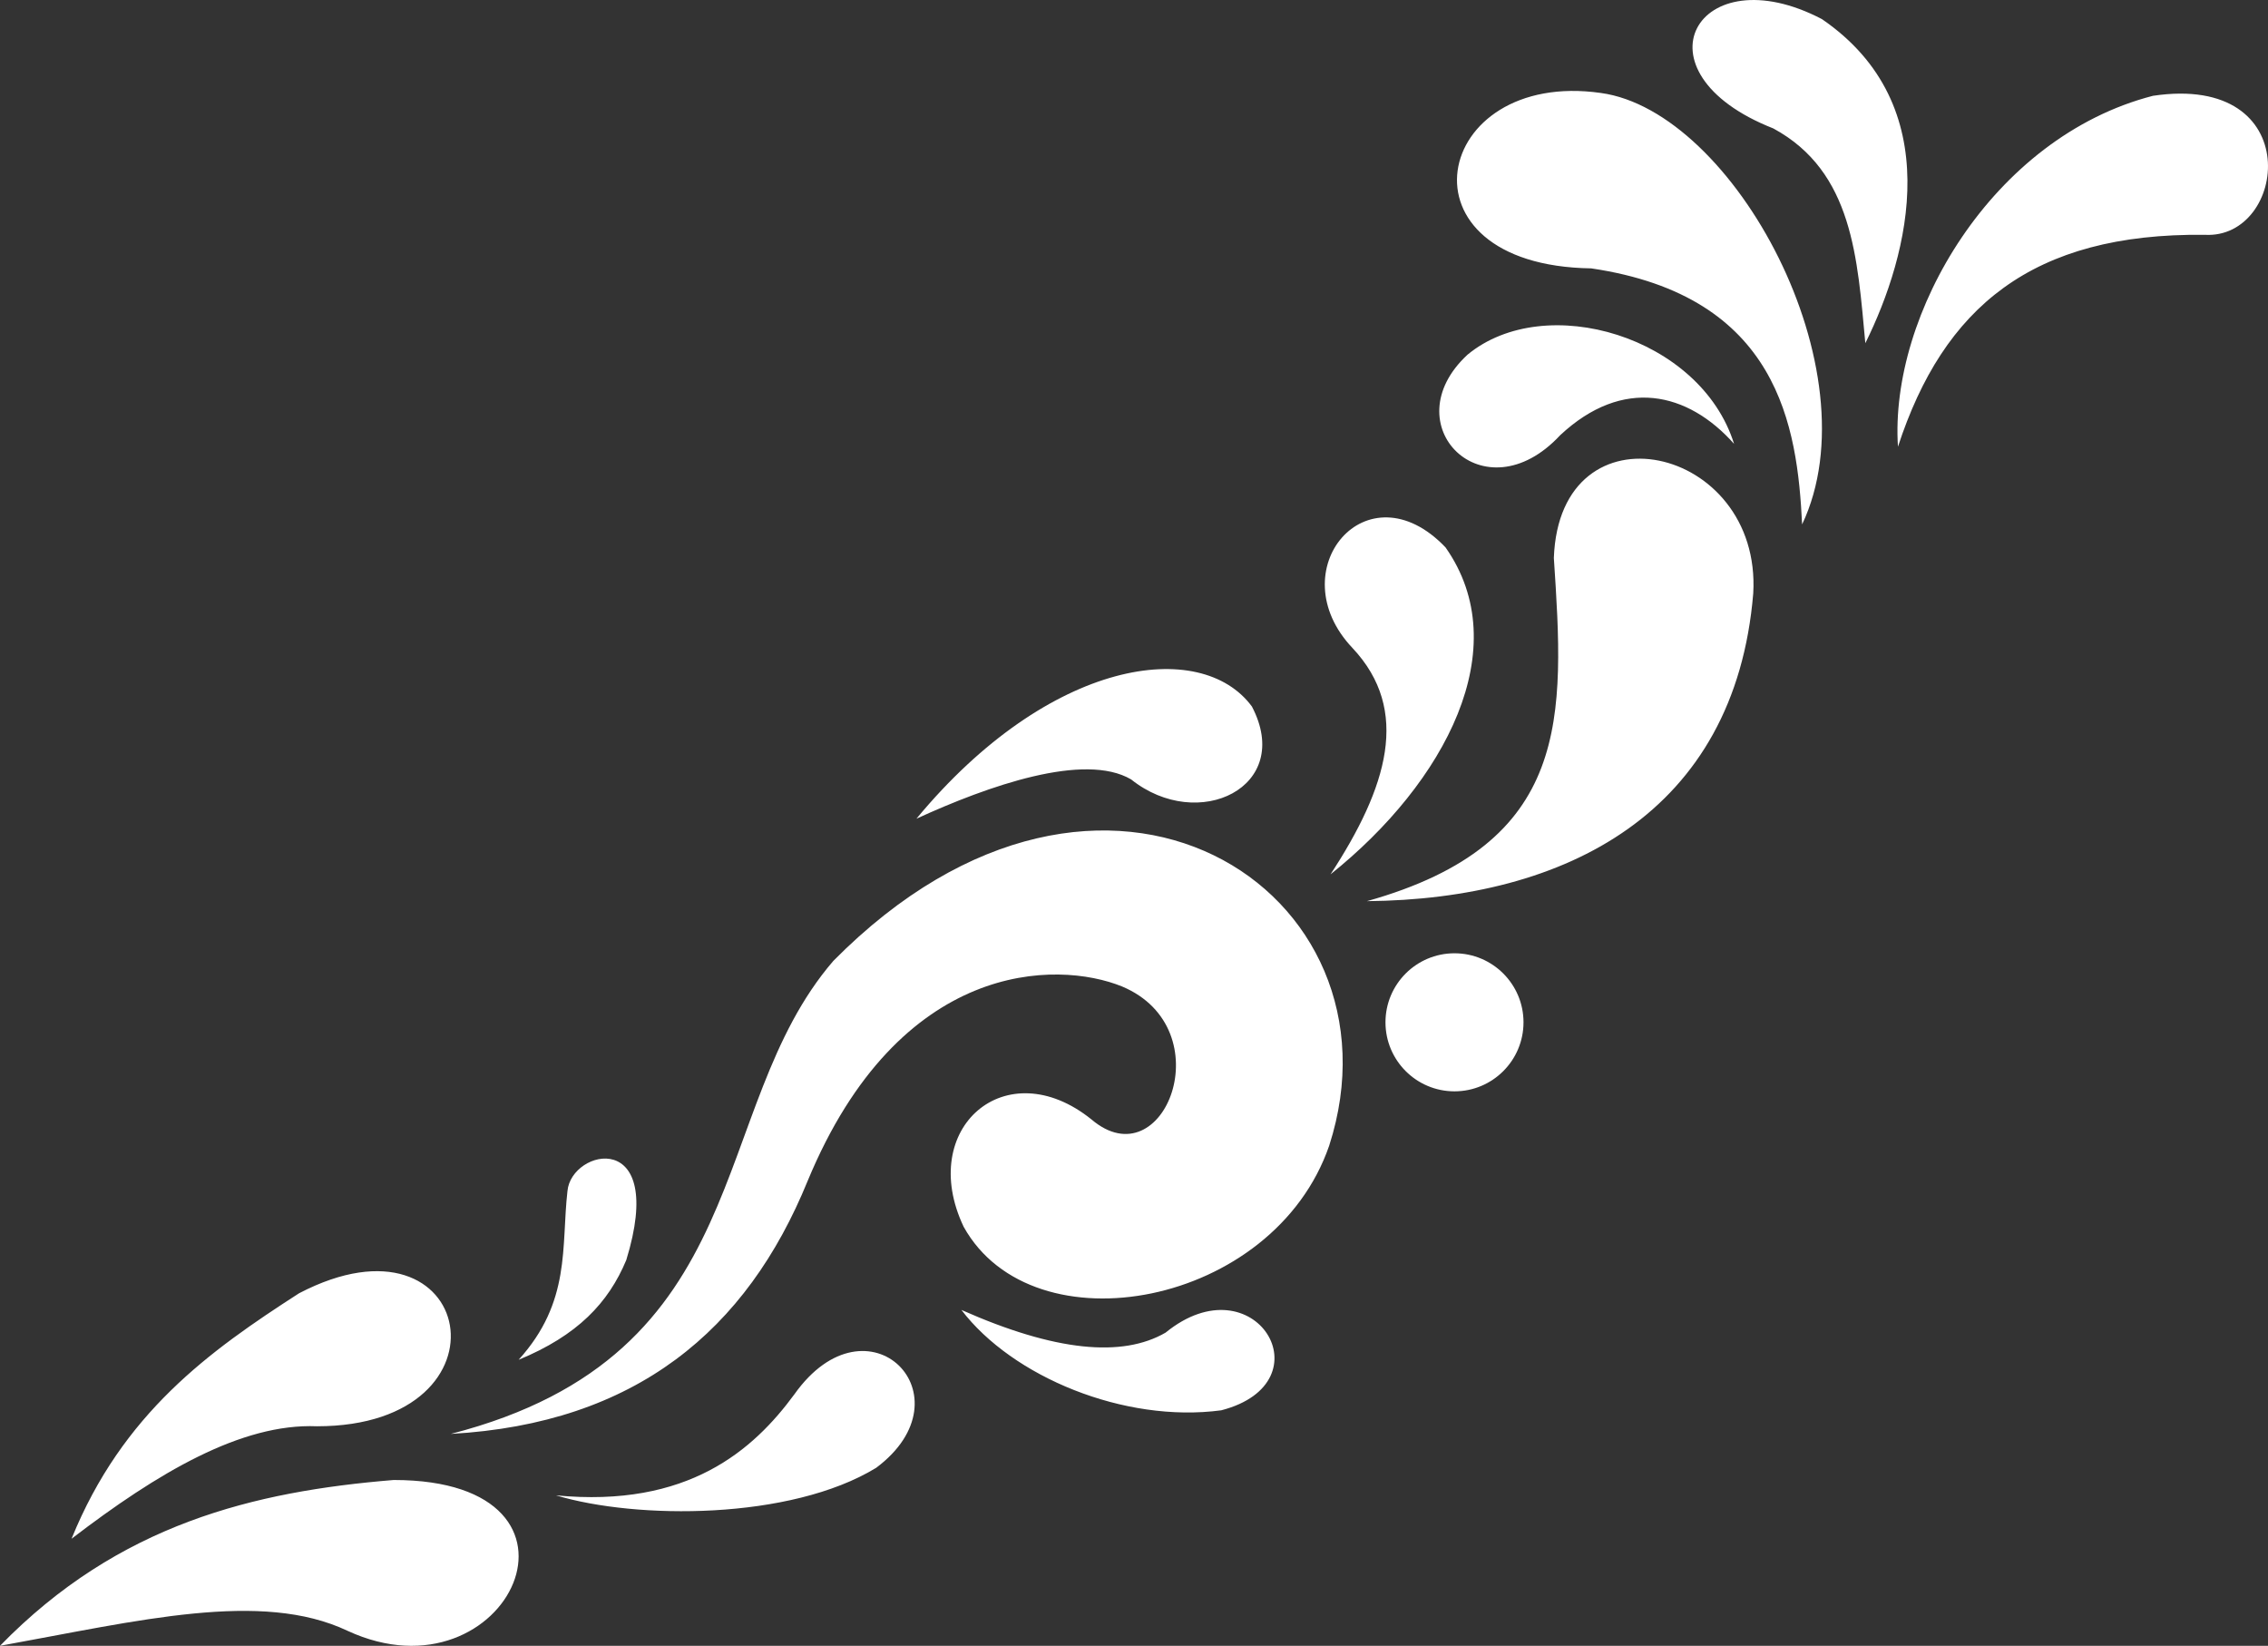 <svg version="1.1" id="图层_1" x="0px" y="0px" width="80.646px" height="58.51px" viewBox="0 0 80.646 58.51" enable-background="new 0 0 80.646 58.51" xml:space="preserve" xmlns="http://www.w3.org/2000/svg" xmlns:xlink="http://www.w3.org/1999/xlink" xmlns:xml="http://www.w3.org/XML/1998/namespace">
  <rect x="0" y="0" width="80.646" height="58.51" fill="#333333" stroke="none"/>
  <path fill="#FFFFFF" d="M11.271,50.705c7.181,0,5.635-7.998-0.637-4.728c-3.184,2.051-6.276,4.258-8.09,8.727
	C5.607,52.358,8.582,50.594,11.271,50.705z M12.361,57.978c5.701,2.635,9.453-5.363,1.638-5.363C9.046,53.022,4.229,54.171,0,58.51
	C4.947,57.616,9.288,56.522,12.361,57.978z M38.812,39.798c-3.039-2.445-6.215,0.307-4.545,3.817
	c2.462,4.425,11.024,2.846,12.998-2.89c2.909-9.019-7.993-16.316-17.634-6.563c-4.544,5.271-2.635,13.998-13.602,16.815
	c6.562-0.369,10.521-3.672,12.692-9c3.264-7.867,8.862-7.85,11.18-6.906C43.492,36.582,41.391,41.99,38.812,39.798z M18.441,48.342
	c1.873-2.067,1.511-4.021,1.737-5.999c0.136-1.508,3.545-2.271,2.091,2.454C21.633,46.319,20.535,47.479,18.441,48.342z
	 M31.154,52.183c3.408-2.545-0.296-6.295-2.908-2.613c-1.454,1.978-3.781,4.045-8.477,3.591
	C22.629,54.022,28.1,54.044,31.154,52.183z M43.425,50.138c3.817-0.988,1.192-5.341-1.979-2.762c-1.537,0.891-3.92,0.674-7.26-0.807
	C35.994,48.944,39.975,50.599,43.425,50.138z M40.221,27.709c2.386,1.908,5.794,0.272,4.295-2.591
	c-1.807-2.454-7.186-1.735-11.93,3.988C35.145,27.932,38.559,26.735,40.221,27.709z M47.311,31.084
	c4.09-3.273,6.602-8.05,4.09-11.623c-2.795-2.932-5.931,0.817-3.307,3.578C50.174,25.255,49.333,27.99,47.311,31.084z
	 M62.342,21.097c0.307-5.283-6.885-6.886-7.09-1.261c0.375,5.657,0.658,10.153-6.646,12.201
	C55.681,31.974,61.694,28.902,62.342,21.097z M61.66,15.779c-1.638-1.841-3.948-2.394-6.183-0.307
	c-2.715,2.921-5.986-0.375-3.294-2.863C54.945,10.326,60.467,11.961,61.66,15.779z M64.08,18.643
	c-0.17-3.477-0.822-8.117-7.499-9.102c-7.123-0.102-5.658-7.09,0.341-6.236C61.66,3.951,66.665,13.186,64.08,18.643z M64.785,0.68
	c-4.422-2.318-6.841,1.875-1.729,3.886c2.837,1.537,2.99,4.623,3.272,7.635C67.902,9.023,69.261,3.747,64.785,0.68z M67.488,15.881
	c-0.307-4.703,3.347-10.999,9.067-12.475c5.487-0.818,4.771,5.113,1.84,4.942C72.261,8.28,69.107,10.924,67.488,15.881z
	 M51.719,33.89c1.355,0,2.454,1.1,2.454,2.454c0,1.355-1.099,2.454-2.454,2.454s-2.454-1.099-2.454-2.454
	C49.265,34.989,50.364,33.89,51.719,33.89z" class="color c1"/>
</svg>